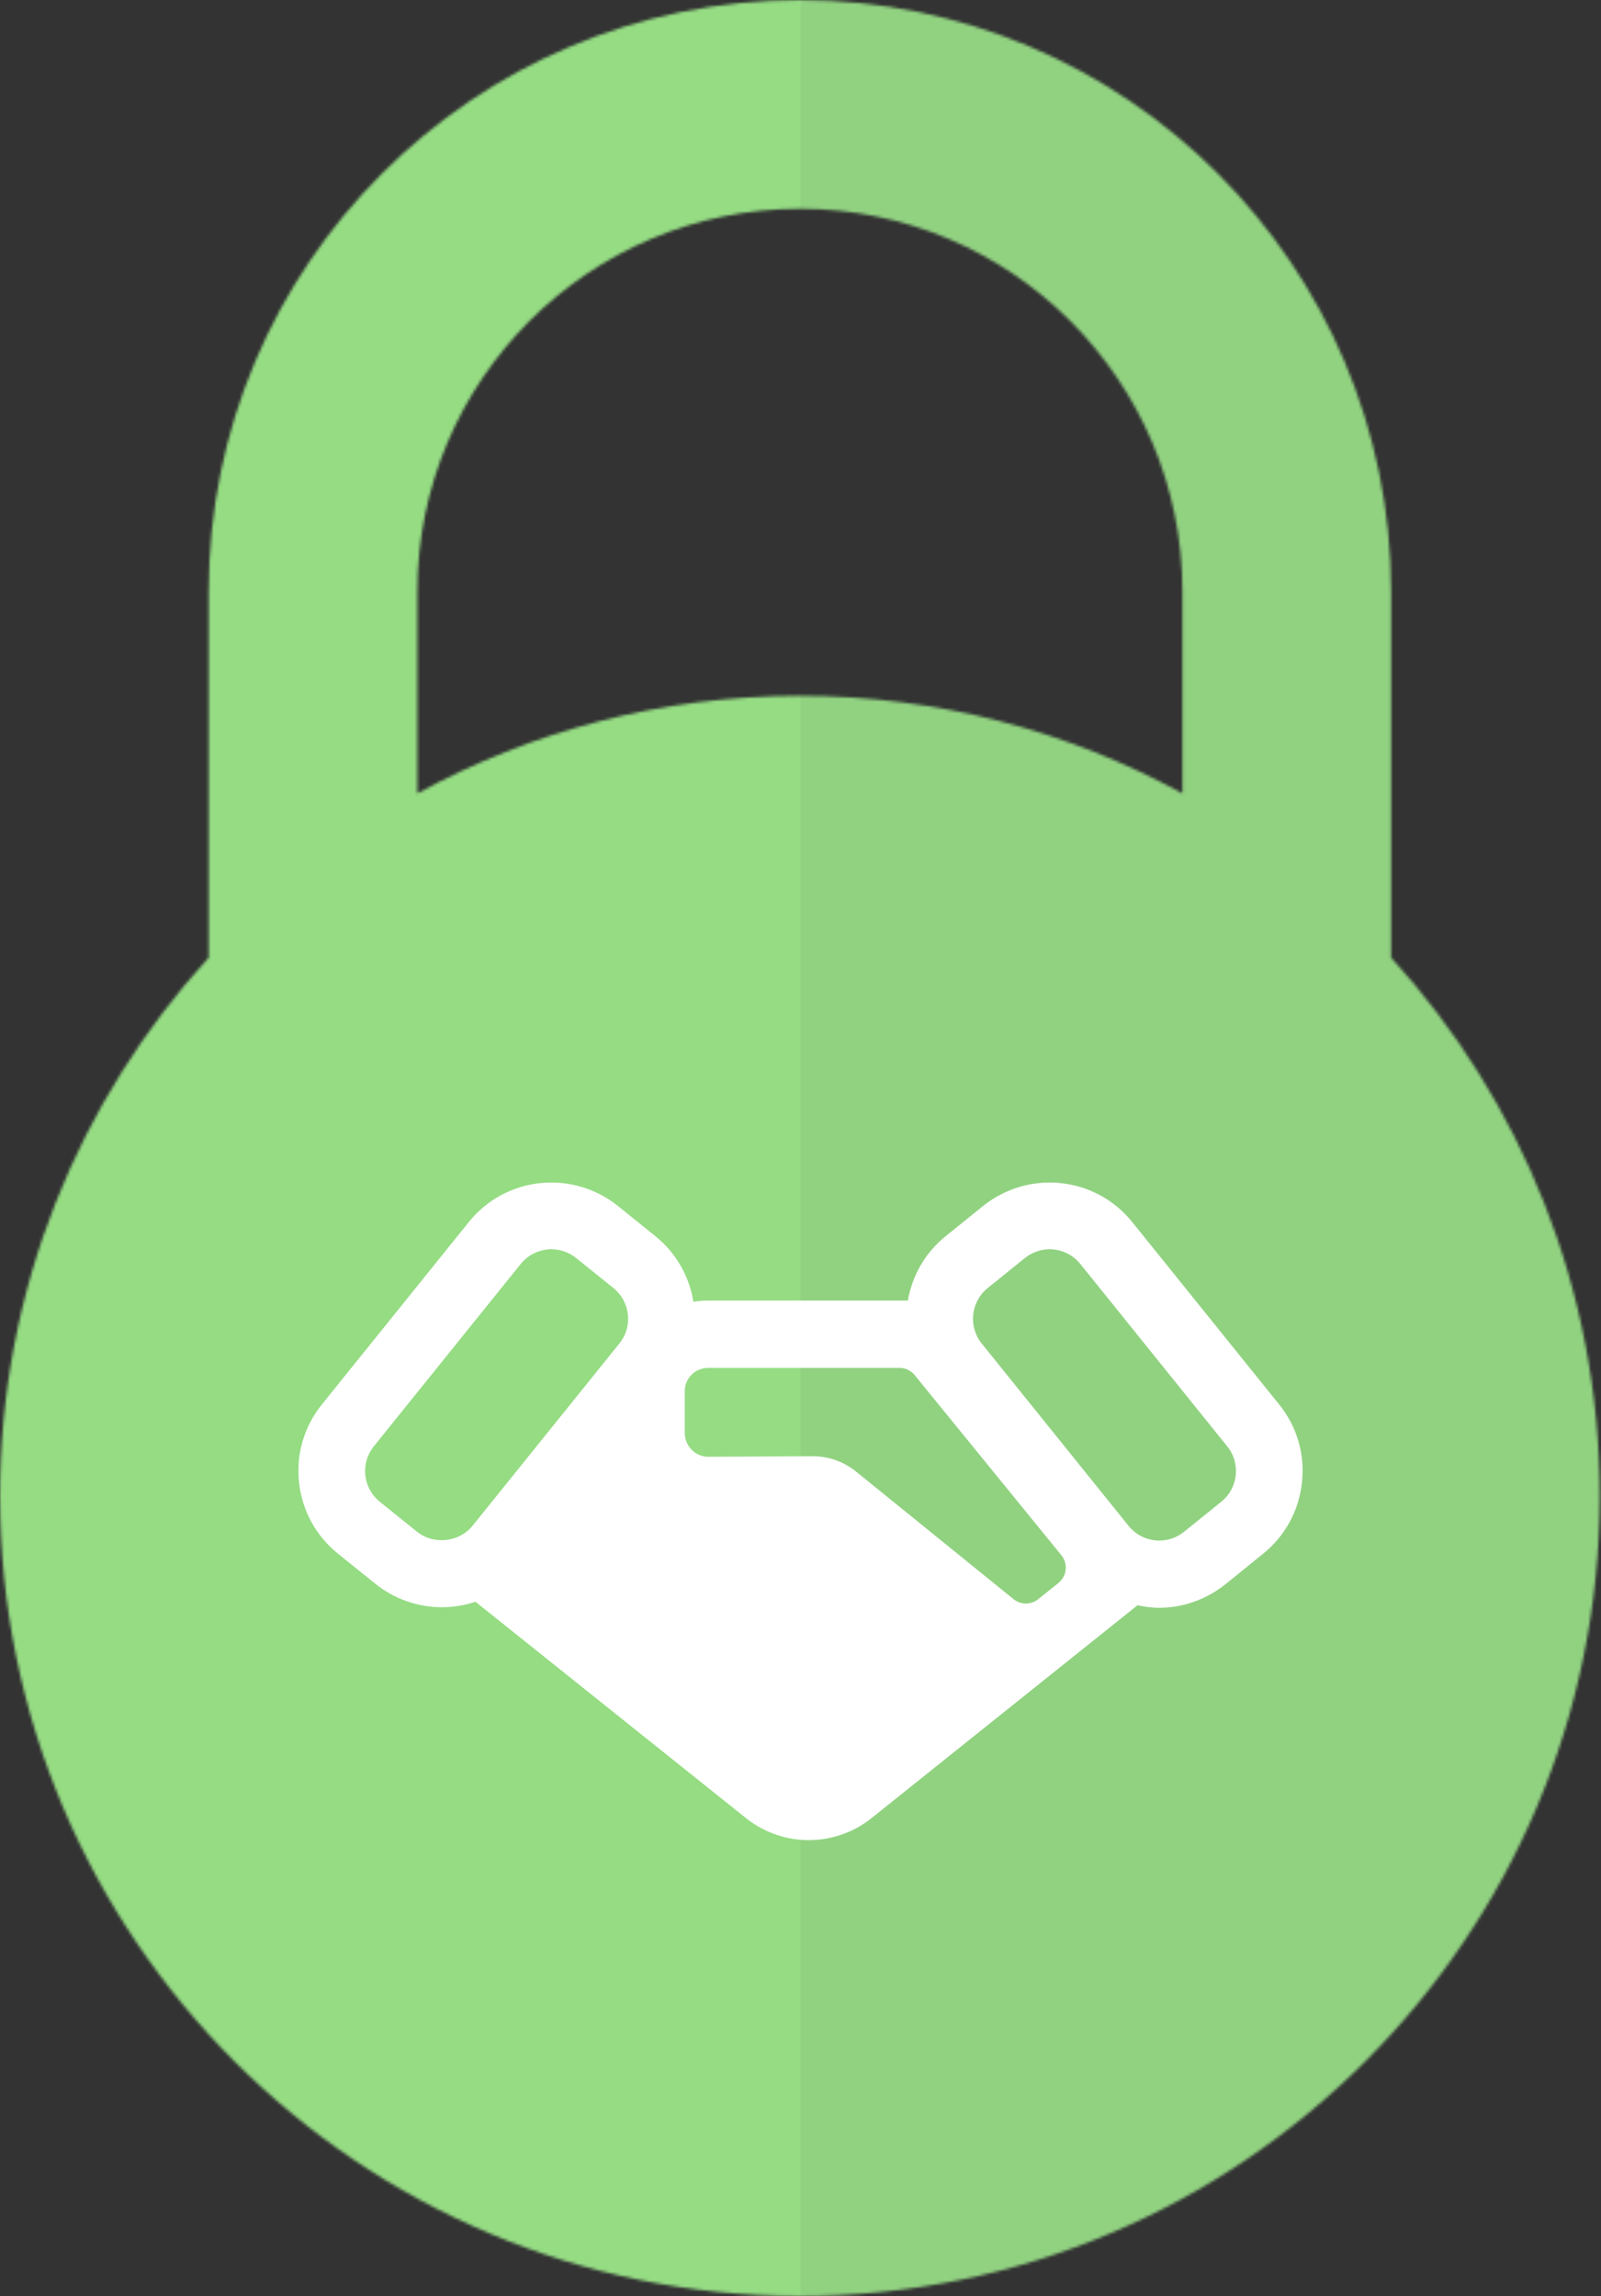 <svg width="558" height="800" viewBox="0 0 558 800" fill="none" xmlns="http://www.w3.org/2000/svg">
<rect x="0" y="0" width="558" height="800" fill="#333333" stroke="none"/>
<mask id="mask0" mask-type="alpha" maskUnits="userSpaceOnUse" x="0" y="0" width="558" height="800">
<path d="M278.788 800C432.512 800 557.576 674.936 557.576 521.212C557.576 449.04 530.005 383.185 484.849 333.627V206.061C484.849 92.439 392.41 0 278.788 0C165.166 0 72.73 92.439 72.73 206.061V333.622C27.571 383.185 0 449.04 0 521.212C0 674.936 125.064 800 278.788 800ZM315.152 533.299V581.818C315.152 601.901 298.87 618.182 278.788 618.182C258.705 618.182 242.424 601.901 242.424 581.818V533.299C227.714 522.233 218.182 504.635 218.182 484.848C218.182 451.43 245.37 424.242 278.788 424.242C312.206 424.242 339.394 451.43 339.394 484.848C339.394 504.635 329.862 522.233 315.152 533.299ZM145.457 206.061C145.457 132.541 205.27 72.727 278.788 72.727C352.308 72.727 412.121 132.541 412.121 206.061V276.434C372.49 254.759 327.055 242.424 278.788 242.424C230.524 242.424 185.089 254.759 145.457 276.432V206.061Z" fill="#95DC83"/>
<rect x="151" y="400" width="256" height="254" rx="127" fill="#95DC83"/>
</mask>
<g mask="url(#mask0)">
<rect x="279" y="-30" width="355" height="859" fill="#91D281"/>
<rect x="-76" y="-59" width="355" height="859" fill="#95DC83"/>
</g>
<path d="M445.834 489.342L394.603 425.767C388.408 418.083 379.594 413.271 369.786 412.217C360.032 411.163 350.216 414.088 342.631 420.184L329.615 430.679C322.351 436.53 317.906 444.588 316.424 453.128H246.83C245.073 453.128 243.347 453.281 241.674 453.563C240.269 444.863 235.785 436.629 228.399 430.679L215.368 420.176C207.798 414.08 198.021 411.163 188.236 412.209C178.413 413.263 169.606 418.075 163.396 425.767L112.188 489.326C105.986 497.011 103.152 506.65 104.221 516.466C105.275 526.289 110.08 535.088 117.772 541.298L130.795 551.793C137.349 557.064 145.575 559.974 153.97 559.974C158.026 559.974 161.983 559.317 165.718 558.065L260.572 633.906C266.66 638.558 274.237 641.125 281.891 641.125C282.914 641.125 283.938 641.079 284.946 640.987C291.79 640.376 298.397 637.748 303.782 633.433L396.459 559.287C398.919 559.798 401.455 560.173 404.029 560.173C404.036 560.173 404.036 560.173 404.036 560.173C412.431 560.173 420.665 557.148 427.211 551.885L440.235 541.336C447.919 535.134 452.739 526.304 453.77 516.489C454.862 506.689 452.036 497.026 445.834 489.342ZM132.361 523.218C129.512 520.919 127.725 517.642 127.335 513.999C126.938 510.355 127.992 506.78 130.283 503.923L181.491 440.372C183.798 437.515 187.067 435.735 190.711 435.33C191.2 435.277 191.696 435.254 192.177 435.254C195.302 435.254 198.365 436.339 200.778 438.287L213.809 448.782C219.699 453.533 220.638 462.187 215.879 468.076L164.664 531.628C160.073 537.334 151.113 538.319 145.385 533.706L132.361 523.218ZM361.819 557.194C359.314 559.203 355.754 559.195 353.256 557.171L298.336 512.692C294.043 509.224 288.681 507.338 283.174 507.368L246.838 507.552C242.301 507.552 238.665 503.763 238.665 499.226V484.705C238.665 480.168 242.308 476.586 246.838 476.586H313.498C315.561 476.586 317.493 477.51 318.792 479.099L369.931 541.871C371.069 543.292 371.619 545.102 371.42 546.905C371.237 548.715 370.313 550.373 368.907 551.518L361.819 557.194ZM430.702 514.006C430.297 517.65 428.525 520.919 425.668 523.218L412.645 533.713C410.178 535.699 407.214 536.746 404.059 536.746C399.866 536.746 395.963 534.874 393.35 531.636L342.142 468.076C337.407 462.187 338.323 453.533 344.22 448.782L357.228 438.294C359.665 436.339 362.72 435.254 365.844 435.254C366.318 435.254 366.83 435.277 367.311 435.33C370.954 435.728 374.216 437.515 376.515 440.364L427.731 503.931C430.045 506.78 431.084 510.355 430.702 514.006Z" fill="white"/>
</svg>
